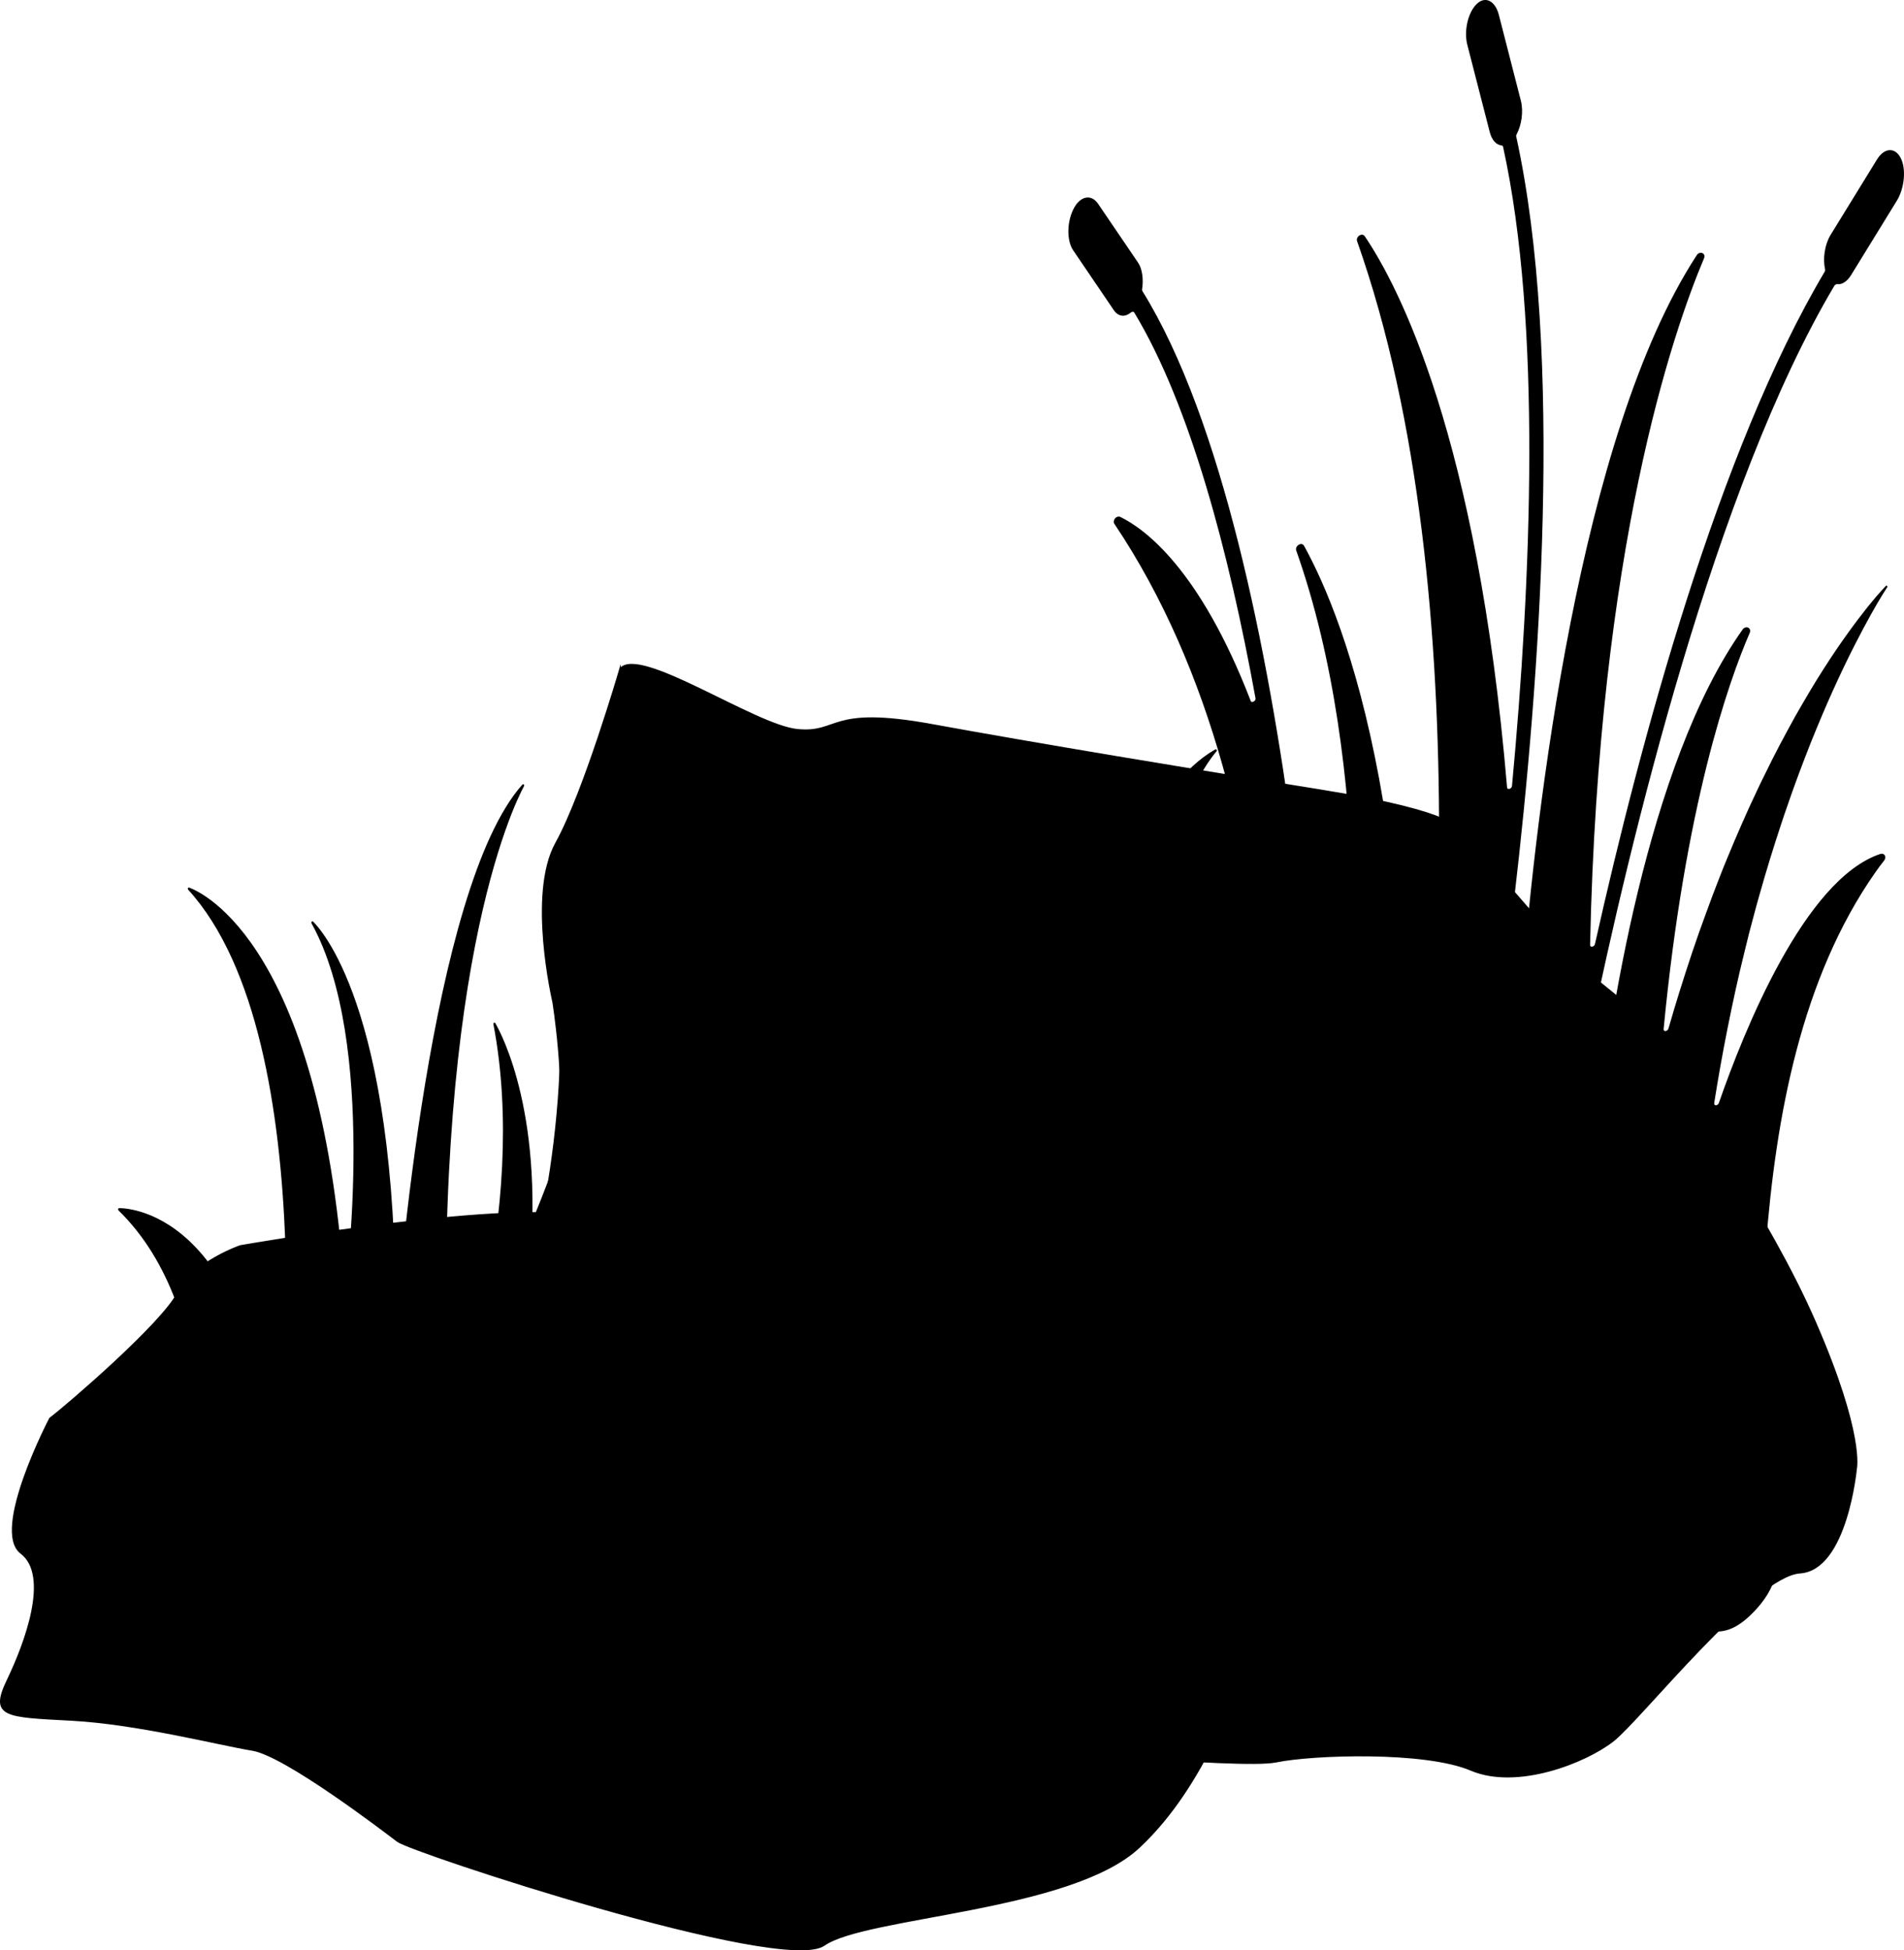 <?xml version="1.0" encoding="UTF-8"?>
<svg id="Layer_2" data-name="Layer 2" xmlns="http://www.w3.org/2000/svg" viewBox="0 0 1081.92 1108.05">
  <defs>
    <style>
      .cls-1 {
        stroke: #000;
        stroke-miterlimit: 10;
      }
    </style>
  </defs>
  <g id="Layer_1-2" data-name="Layer 1">
    <g>
      <path class="cls-1" d="m1041.79,162.27c.49-.83,1.39-1.4,2.21-1.31,2.53.29,5.25-1.37,7.49-5.03l25.95-42.17c3.8-6.18,5.2-15.95,2.77-22.39-2.81-7.3-8.96-7.41-13.24-.46l-26.32,42.79c-3.32,5.38-4.44,13.26-3.08,19.33.12.5.02,1.07-.29,1.59-60.3,101.54-104.63,266.28-130.46,381.79-.53,2.39-3.82,2.69-3.77.35,4.79-225.7,47.16-348.51,64.78-390.21.98-2.32-1.82-3.45-3.24-1.3-66.97,102.45-91.33,317.56-99.04,412.15-.2,2.49-3.75,3.17-3.81.73-.41-16.6-1-32.59-1.74-48,0-.11,0-.23.01-.34,14.44-123.54,28.17-308.67,1.06-432.17-.11-.47,0-1.01.27-1.51,2.82-5.28,3.9-12.84,2.37-18.83l-12.49-48.69c-1.9-7.42-7.02-10.44-11.62-6.1-4.96,4.65-7.33,15.09-5.33,22.86l12.71,49.45c1.14,4.51,3.54,7.04,6.26,7.34.67.07,1.2.48,1.35,1.15,22.07,100.66,16,246.5,5.08,363.22-.22,2.41-3.61,3.14-3.8.83-16.94-199.86-62.08-285.28-80.8-312.87-1.17-1.73-4.18.35-3.45,2.38,71.67,202.57,43.4,494.9,27.79,611.97-.34,2.55-3.95,2.99-3.79.46,17.37-274.17-32.19-397.63-55.05-438.94-1.07-1.92-4.27.18-3.52,2.3,43.85,123.83,32.88,281.69,27.34,335.76-.25,2.39-3.59,3.12-3.8.82-6.25-69.08-15.38-124.81-25.95-169.88-.01-.06-.02-.11-.03-.16-14.49-109.13-40.52-240.45-85.93-313.63-.2-.33-.27-.75-.2-1.18.86-5.64.15-11.4-2.22-14.9l-22.76-33.49c-3.36-4.9-8.83-4.38-12.54,2.02-4.23,7.31-4.49,18.36-.77,23.88l23.12,34.04c2.43,3.56,5.87,3.79,8.96,1.27.95-.77,2.15-.75,2.68.11,31.77,52.66,53.83,136.14,68.95,219.26.41,2.25-2.89,3.89-3.68,1.83-28.97-75.22-60.44-97.76-73.84-104.25-1.68-.81-3.79,1.63-2.74,3.19,112.26,167.29,91.79,419.32,80.5,506.17-.32,2.49-3.84,3.01-3.8.56,1.32-79.21-4.46-133.84-12.68-171.51-.15-.65.09-1.42.61-2,2.57-2.9,4.46-4.63,5.34-5.41.14-.09.12-.39-.02-.36-1.94.31-3.84.76-5.71,1.3-.93.27-1.75-.19-1.96-1.06-10.33-42.7-23.79-61.37-32.26-69.32-1.47-1.37-4.12,1.01-3.16,2.83,10.68,20.27,17.04,46.72,20.73,74.16.11.81-.33,1.71-1.07,2.25-6.25,4.57-11.98,10.34-17.21,16.88-1.02,1.27-2.74,1.22-3.17-.06-7.34-21.94-15.73-39.63-24.38-53.87-.2-.34-.27-.77-.2-1.21,20.9-126.18,50.58-164.33,55.68-170.11.15-.15.08-.45-.06-.36-35.09,19.89-59.84,82.57-75.68,139.33-.44,1.59-2.34,2.4-3.31,1.4-9.32-9.62-17.97-15.87-24.92-19.88-.33-.19-.56-.51-.66-.9-6.91-27.3-15.78-39.75-17.6-42.07-.1-.11-.21.1-.15.27,2.65,11.01,4.65,22.19,6.09,33.34.19,1.47-1.36,2.96-2.72,2.61-.25-.06-.43-.1-.52-.13.29.19,1.6,1.22,3.61,3.25.24.23.39.57.43.94,9.52,86.92-13.7,171.87-16.77,182.55-.08.26-.22.1-.21-.09,10.61-92.94-15.43-140.67-18.56-146.05-.06-.11-.21.1-.15.28,20.6,107.57-23.52,225.76-26.09,232.51q-.08.02-.14-.03c-11.43-258.85,36.64-356.57,42.73-367.9.08-.14-.01-.36-.13-.28-52.28,58.56-70.4,286.51-72.88,321.07-.14-.02-.08,0-.21-.02,3.47-187.99-40.91-237.65-46.6-243.19-.1-.1-.18.16-.11.34,37.53,67.65,20.2,202.78,18.48,215.35q-.11.02-.21-.03c-2.58-43.03-7.74-78.24-14.36-107.11-.15-.68.1-1.47.65-2.07,1.85-1.97,3.21-3.21,3.93-3.83.11-.08.08-.39-.02-.37-1.44.23-2.84.51-4.23.85-.89.23-1.67-.24-1.87-1.08-13.18-53.81-31.37-84.15-46.3-101.01-.36-.41-.47-1.01-.31-1.63,17.76-67.42,36.08-90.9,40.01-95.34.11-.15.05-.44-.06-.36-22.75,12.9-41.16,43.82-55.61,79.44-.52,1.28-1.99,1.97-2.95,1.37-3.53-2.21-6.07-3.28-7.19-3.65-.1-.05-.18.22-.08.32,2.37,2.65,4.65,5.42,6.86,8.31.35.47.41,1.14.16,1.8-24.03,62.83-36.24,136.84-38.67,152.8-.04.26-.22.23-.21-.02,9.19-116.23-21.32-158.46-24.54-162.59-.07-.11-.18.1-.12.27,24.14,99.34-6.5,210.92-9.9,222.8-.04.19-.22.1-.17-.15,10.56-92.68-15.27-140.39-18.53-146.06-.1-.17-.25.05-.18.22,20.56,107.59-23.52,225.7-26.13,232.53q-.06-.05-.13-.04c-11.4-258.79,36.63-356.57,42.73-367.89.11-.15.02-.44-.13-.29-52.24,58.55-70.4,286.42-72.85,321.05-.17-.02-.1-.04-.24-.08,3.5-187.93-40.88-237.52-46.56-243.12-.1-.1-.18.16-.12.34,37.54,67.65,20.17,202.73,18.45,215.35-.11-.05-.07-.06-.18-.03-12.16-202.42-81.49-232.35-88.38-234.85-.1-.05-.18.22-.08.32,79.14,86.7,51.9,330.86,49.71,349.16-.11.02-.07.02-.18-.03-9.86-164.01-82.81-167.29-89.05-167.31-.14.03-.19.28-.08.39,29.6,28.88,42.41,71.78,46.22,115,1.97,22.21,1.75,44.61.68,66.88-1.02,20.95.55,50.27-7.27,69.39-4.2,10.24-10.58,17.6-1.66,26.82,20.43,21.11,73.67,11.3,97.28,9.74,149.69-9.87,112.48,4.99,189.22,15.2,76.74,10.22,159.86-42.51,250.27-36.09,5.94,45.75,82.47,38.91,125.08,36.07,42.6-2.84,54.49-11.14,123.06-54.51,68.57-43.37,74.16,14.19,107.13-21.9,26.83-29.37,2.51-59.29,1.83-93.01-.75-37.44.58-75.37,3.42-112.65,5.69-74.74,20.4-152.95,62.24-212.76,1.65-2.36,3.33-4.67,5.12-6.89,1.26-1.59.22-3.54-1.57-2.95-42.92,14.21-77.51,100.89-91.48,141.14-.81,2.34-4,2.19-3.63-.18,0-.06.02-.14.03-.21,2.19-13.83,4.7-28.02,7.57-42.35,2.87-14.39,6.02-28.96,9.59-43.23l2.66-10.81,2.82-10.59c1.85-7.18,3.94-14.04,5.89-20.98,2.01-6.9,4.13-13.7,6.25-20.37,2.18-6.62,4.26-13.28,6.49-19.54,4.34-12.8,8.9-24.71,13.32-36.03,4.49-11.15,8.88-21.6,13.12-30.9,8.45-18.72,16.14-33.32,21.67-43.23,5.52-9.85,8.96-14.97,8.96-14.97l-.04-.05s-3.74,3.74-10.05,11.56c-6.27,7.88-15.19,19.72-25.38,35.72-5.13,7.98-10.51,17.12-16.14,26.99-5.52,10.03-11.36,20.82-17.09,32.7-2.95,5.83-5.75,12.06-8.68,18.26-2.83,6.31-5.73,12.75-8.54,19.42-2.74,6.66-5.66,13.35-8.35,20.37l-4.08,10.57-3.95,10.74c-5.31,14.28-10.22,29.18-14.89,44.09-2.15,6.88-4.22,13.81-6.2,20.74-.69,2.39-3.96,2.46-3.73.06,12.24-127.34,36.9-197.32,48.97-225.21.98-2.26-1.71-3.46-3.17-1.41-54.52,76.84-76.2,224.01-83.19,286.1-.27,2.45-3.73,3.08-3.8.69-.58-19.14-.9-37.69-.99-55.66,0-.15.01-.29.04-.44,23.14-111.7,71.44-312.3,139.12-426.35ZM361.69,749.45c-1.08,4.28-1.76,7.51-2.13,9.24-.04.26-.21.17-.2-.02.27-5.03.6-9.81.93-14.66.48,1.43.95,2.9,1.4,4.38.1.32.1.69,0,1.06Zm12.6-40.89c-.57,1.51-2.39,2.14-3.28,1.17-2.34-2.58-4.69-4.86-7.01-6.87-.37-.32-.55-.82-.51-1.38,5.92-67.18,14.35-118.64,23.37-157.84.44-1.91,2.9-2.67,3.62-1.11,12.77,27.69,20.72,61.25,25.43,96.06.1.72-.24,1.52-.84,2.07-18.37,16.65-31.74,43.74-40.78,67.91Zm41.52,144.8c-.05.26-.22.29-.21.04-2.67-44.24-9.97-76.69-19.25-100.64-.1-.26-.13-.56-.11-.85,3.75-35.35,11.36-61.81,19.48-81.12.84-2,3.48-2.11,3.64-.15,7.17,86.78-2.27,171.76-3.56,182.72Zm191.22-256.25c-7.85,33.24-12.31,60.5-13.71,69.47-.04.26-.22.23-.2-.02,3.06-38.82,1.71-69.36-1.59-93.03-.29-2.11,2.62-3.7,3.59-1.96,3.78,6.75,7.79,14.8,11.84,24.35.15.35.17.77.07,1.18Zm28.65,104.15c-10.49,26.29-16,50.69-17.27,56.72-.05.26-.22.17-.21-.02,1.91-32.93,4.41-62.64,7.33-89.58.24-2.24,3.3-3.08,3.76-1.05,2.31,10.16,4.51,21.06,6.53,32.78.06.36,0,.76-.14,1.15Zm48.66,52c-.14,2.42-3.57,3.25-3.8.93-2.65-25.99-6.58-48.81-11.34-68.96-.08-.35-.06-.75.08-1.14,3.52-10.29,7.3-19,11.03-26.3.94-1.84,3.4-1.8,3.54.05,2.9,36.83,1.81,72.72.49,95.42Z"/>
      <g>
        <g>
          <path class="cls-1" d="m352.38,380.15s-20.38,70.07-36.4,98.98c-16.02,28.91-1.64,90.01-1.64,90.01,0,0,7.26,44.26,3.58,79.79-3.68,35.53-56.07,101.19-.41,122.7,55.66,21.51,98.4,60.31,101.65,76.11,3.25,15.8,98.01,120.78,101.26,136.58,3.25,15.8.1,18.28,28.19,12.51,28.09-5.77,155.43,8.33,176.5,4,21.07-4.33,84.69-6.42,110.77,4.69,26.07,11.11,65.02-4.21,80.77-16.59,15.76-12.39,79.72-93.7,106.2-95.48,26.47-1.78,31.8-58.99,31.8-58.99,0,0,4.59-19.24-23.17-83.07-27.75-63.83-74.65-124.74-79.14-146.6-4.49-21.86-52.27-49.56-67.13-68.46-14.86-18.9-56.23-64.38-56.23-64.38,0,0,.65-10.2-76.92-22.62-77.57-12.42-163.77-26.74-222.7-37.5-58.93-10.76-52,5.19-76.26,2.86s-90.07-48-100.72-34.52Z"/>
          <path class="cls-1" d="m357.54,390.39s-20.78,59.16-26.34,72.2c-5.56,13.03-16.9,29.09-15.27,36.99,1.62,7.9-4.96,60.49,6.48,62.71,11.44,2.23,53.85,12.72,76.43,29.13,22.58,16.4,64.15,67.33,76.13,72.19,11.98,4.86,33.81,13.18,33.81,13.18,0,0,57.02-51.97,76.83-62.44,19.81-10.47,58.64-35.83,69.32-48.09,10.68-12.26,53.26-28.32,63.29-30.39,10.03-2.06,87.25-58.18,85.98-64.32-1.26-6.14-80.82-20.4-112.71-24.21-31.89-3.82-109.8-23.8-123.74-23.37-13.94.42-34.02-8.26-46.21-8.2s-14.54-2.5-27.19-1.73c-12.65.77-40.69,8.77-52.13,2.58-11.44-6.19-41.16-14.31-51.67-21.92-10.51-7.6-14.73-8.36-21.37-9.03s-11.61-3.1-11.63,4.73Z"/>
          <path class="cls-1" d="m520.03,687.49c1.4-2.12,11.64-14.59,32.98-35.44,21.33-20.85,10.95-17.5,30.45-28.21,19.5-10.72,16.11-9.41,28.83-18.73,12.72-9.32,15.17-12.27,28.01-21,12.84-8.74,17.04-12.04,29.66-18.9,12.62-6.86,5.7-7.88,31.44-16.22s26.99-14.09,33.42-18.45c6.42-4.37,19.04-11.23,26.63-15.84s23.59-15.82,31.4-22.31c7.82-6.49,13.4-14.95,20.18-17.56s26.31,12.28,28.56,17.31,54.34,67.33,70.93,75.09c16.6,7.76,24.95,20.49,31.23,33.23s42.58,76.64,42.58,76.64c0,0,31.35,57.6,35.05,69.65,3.7,12.05-111.89-19.1-134.51,1.41-22.62,20.51-98.73,30.04-102.69,34.52-3.97,4.47-113.43.13-123.52-1.46-10.09-1.59-89.28,46.4-97.2,55.35-7.92,8.95-19.61-30.13-28.64-77.07-9.03-46.94-14.79-71.99-14.79-71.99Z"/>
          <path class="cls-1" d="m793.81,788s23.98-7.98,40.83-12.05c16.85-4.07,34.91-12.66,45.43-17.87,10.52-5.21,7.87-7.72,17.18-8.41,9.31-.69,10.66-.06,20.27-.81,9.6-.75,23.25-1.12,36.09.51,12.84,1.63,41.95.84,43.66,1.71s20.4,1.3,23.39,2.51c2.99,1.21,13.99,19.09,15.92,31.5,1.94,12.41,14.7,41.51,10.49,50.91-4.2,9.4-12.06,30.54-13.7,31.48-1.64.95-19.67-18.53-32.83-26.19-13.16-7.66-22.04-24.14-50.99-25.51-28.95-1.37-50.72,2.49-61.26,4.66-10.53,2.16-17.16-9.28-51.04-13.91-33.89-4.63-43.45-18.52-43.45-18.52Z"/>
          <path class="cls-1" d="m541.07,991.8c-.17-6,6.17-29.33,6.8-44.09.63-14.77,2.37-38.91,5.6-49.95,3.22-11.03,6.52-30.62,8.38-33.44,1.86-2.82,50.77-37.88,58.13-43.66,7.35-5.78,29.39-26.17,37.46-28.44,8.07-2.27,14.53-.54,25.77-2.24,11.24-1.7,35.06,4.39,40.33,3.3,5.27-1.08,37.59-4.06,46.97-2.94s25.71,9.36,25.71,9.36c0,0,43,10.38,49.87,12.63s15.72,3.78,17.55,5.24c1.82,1.46,12.55,3.22,13.09,4.33.53,1.11,2.09,5.71,11.47,2.39,9.38-3.32,12.78-4.59,20.19-4.15,7.41.44,18.82-1.91,24.1-1.46,5.28.44,23.67.93,26.56,3.08,2.88,2.15,7.86,1.13,13.68,5.73,5.82,4.6,23.34,15.64,27.22,18.2,3.88,2.56,30.4,21.81,33.3,27.01,2.9,5.2,3.63,10.23.59,11.77-3.04,1.54-30.68,10.92-33.19,16.58-2.51,5.66-25.5,19.88-28.82,23-3.32,3.12-20.09,23.95-25.57,28.43-5.48,4.48-19.54,28.11-31.99,32.8-12.45,4.69-16.92,14.15-37.58,17.48-20.66,3.33-30.49,5.96-33.56,2.93-3.06-3.03-33.39-9.61-33.39-9.61,0,0-36-4.5-42.32-4.11-6.33.38-20.36,4.79-34.19,4.28-13.83-.51-32.21,2.04-34.44,1.59-2.23-.46-113.42-10.25-128.99-7.35s-28.57,5.89-28.7,1.32Z"/>
          <path class="cls-1" d="m320.58,571.1s5.73-1.18,21.35,6.59c15.62,7.77,30.96,5.23,36.5,11.41,5.54,6.18,15.73,5.31,28.68,17.9,12.96,12.59,29.59,34.18,42.06,44.42,12.47,10.25,28.98,22.28,41.36,29.11s14.98,7.58,20.1,14.72c5.13,7.15,20.47,72.92,23,85.21,2.52,12.29,21.66,64.48,20.11,71.5-1.54,7.03-11.08,88.28-12.2,97.66-1.12,9.38-8.27,30.98-8.27,30.98,0,0-14.61-14.69-23.22-26.95-8.62-12.26-12.99-18.68-22.05-27.19-9.07-8.51-30.14-27.96-41.13-45.83-10.99-17.87-30.84-49.17-40.27-59.43-9.43-10.26-33.53-26.66-33.53-26.66,0,0-60.49-27.22-61.93-34.24-1.44-7.02-11.71-9.52-10.2-21.96,1.51-12.44-1.63-15.86.97-26.97s4.76-16.43,6.91-23.78c2.15-7.35,9.51-19.03,12.72-46.94,3.21-27.9-3.72-72.84-.94-69.54Z"/>
        </g>
        <g>
          <path class="cls-1" d="m28.44,805.91c9.44-7.08,64.07-54.06,72.69-71.41s35.41-26.54,35.41-26.54c0,0,160.32-28.27,199.69-15.46,39.37,12.81,69.87,18.97,71.35,16.65,1.48-2.32,104.49-6.98,128.34-.67s148.27,82.32,148.27,82.32c0,0,93.32,72.73,88.54,85.99-4.78,13.26-48.06,45.69-59.92,64.26-11.86,18.56-26.79,72.07-65.58,108.4-38.8,36.33-155.3,39.02-179,55.57-23.7,16.55-234.31-52.9-242.29-59.01-7.99-6.1-63.93-48.81-82.5-51.82-18.57-3.01-65.38-15.08-103.06-17.07-37.67-1.99-46-1.8-35.98-22.61,10.02-20.81,24.46-59.44,7.6-72.2-16.85-12.76,16.44-76.4,16.44-76.4Z"/>
          <path class="cls-1" d="m7.99,964.71s3.14-5.98,6.35-18.06c3.21-12.08,10.48-21.96,9.68-28.61s7.96-15.24,4.12-21.63c-3.84-6.39-6.3-9.38-10.67-15.38-4.37-6-8.23-9.15-4.99-20.84,3.24-11.7,6.97-24.17,9.52-30.51,2.55-6.35,2.11-8.43,7.7-15.04,5.59-6.61,9.66-.79,13.38.45,3.71,1.25,47.98,12.8,64.99,16.98,17.01,4.18,32.38,19.26,55.07,21.59,22.7,2.33,50.84,10.26,78.16,7.92,27.33-2.34,52.29-2.92,68.69,4.13s29.14,20.48,33.65,35.24c4.51,14.76,34.01,71.24,46.66,83.52,12.65,12.28,34.52,35.79,48.29,41.19,13.77,5.4,14.64,37.39,15.04,52.81.39,15.42.42,26.28-27.54,20.64-27.96-5.64-132.63-32.38-138.77-36.24-6.14-3.86-46.99-14.35-58.76-26.08-11.77-11.73-50.11-32.57-58.88-38.08-8.78-5.51-19.21-10.99-27.63-11.94-8.41-.95-64.06-8.81-67.57-11.02-3.51-2.21-68.88-5.39-66.46-11.04Z"/>
          <path class="cls-1" d="m347.08,875.4c.14,1.79-4.17,20.15,15.69,49.7,19.86,29.55,18.29,33.44,26.73,45.25,8.44,11.81,28.3,41.36,44.48,48.27s18.22,10.54,21.24,17.14c3.03,6.6,7.29,49.75,9.75,52.74,2.46,2.99,3.82,9.63,13.3,6.55,9.48-3.08,51.48-9.57,60.21-11.68,8.73-2.11,53.65-6.76,74.71-18.11,21.05-11.35,26.22-12.8,34.34-22.51,8.12-9.71,22.89-23.2,24.13-28.56,1.24-5.36,20.74-39.73,23.42-44.55,2.67-4.82,6.45-13.3,8.47-19.25,2.03-5.95,8.99-12.78,8.75-21.07-.24-8.28,3.44-9.22-5.13-17.32-8.56-8.09-2.92-10.51-18.7-15-15.78-4.49-12,1.13-33.44-6.37-21.44-7.51-42.26-12.46-45.43-20.96-3.18-8.5-9.64-16.35-21.86-18.07-12.23-1.72-40.07,4.64-48.22,1.68-8.16-2.96-73.96,8.28-108.88,4.22-34.92-4.05-83.76,15.29-83.55,17.88Z"/>
          <path class="cls-1" d="m606,850.61s2.21,13.32,12.26,18.55c10.05,5.23,5.68,7.9,21.32,10.69,15.64,2.78,17.16,11.32,31.35,11.57,14.19.24,34.78,7.49,39.75,14.95,4.97,7.46,3.78,13.79,6.21,14.08,2.43.29,7.55-.83,15.46-8.87,7.91-8.04,24.9-17.15,24.72-19.43-.18-2.28,9.37-7.93,11.07-12.83,1.69-4.9-25.02-34.15-35.94-40.47-10.92-6.32-21.29-11.25-28.51-17.93-7.21-6.68-8.15-13.24-15.04-15.94-6.88-2.7-10.08-.91-22.48-4.91-12.41-4-32.02,1.02-33.2,1.91-1.18.88-7.46,11.03-11.15,22.26-3.69,11.23-15.83,26.37-15.83,26.37Z"/>
          <path class="cls-1" d="m415.69,717.68s8.9,9.65,50.67,31.84c41.78,22.19,36.15,30.03,62.7,33.71s20.31,11.98,53.59,9.7c33.28-2.28,29.56,5.95,49.39,3.78,19.84-2.17,37.94.69,42.41.97,4.47.28-.07-4.38-7.06-8.41-6.99-4.03-9.35-6.69-23.07-14.54-13.72-7.85-20.52-12.03-28.47-18.16-7.95-6.13-33.69-17.43-36.52-20.57-2.84-3.13-19.28-14.18-32.4-18.46-13.12-4.27-17.13-5.7-25.28-6.85-8.15-1.15-36.21-1.07-47.92-1.56-11.71-.49-6.8,1.87-20.76,1.05-13.96-.82-41.68,5.65-37.28,7.49Z"/>
          <path class="cls-1" d="m47.67,806.61c4.76-1.53,4.04-12.1,14.97-21.49,10.93-9.4,17.17-14.69,24.12-21.71s14.41-18.05,17.16-20.12c2.75-2.06,7.76-12.47,13.32-16.03,5.55-3.56,14.56-10.91,23.62-12.26,9.06-1.35,15.08-2.45,30.83-7.19,15.75-4.74,17.73-.79,40.67-5.89,22.94-5.1,36.6-6.27,51.67-5.48,15.07.8,31.88-2.74,47.83-1.39,15.95,1.35,28.57,2.77,40.49,5.93s46.37,12.87,55.24,21.7,28.08,13.78,38.54,19.85c10.46,6.06,43.16,28.71,50.46,31.7,7.3,2.99,15.49,10.16,24.64,11.56,9.16,1.4,22.01,4.06,25.08,5.99,3.07,1.93,15.01,5.27,28.19,5.07,13.18-.21,19.2-1.49,26.18-1.08,6.98.41,17.24,3.6,18.12,4.16s5.77,6.15,2.66,10.7c-3.11,4.55-2.56,25.5-20.09,32.19-17.53,6.69-27.81,6.74-36.31,4.65-8.5-2.09-64.19,7.01-77.69,5.03-13.5-1.98-35.17,5-61.87,1.24-26.7-3.77-61.59,8.28-71.28,12.31-9.68,4.03-13.27,7.93-17.95,4.99s-22.46-13.39-50.55-13.7c-28.09-.31-61.58,1.42-71.95.32-10.37-1.09-37.39-5.43-52.7-9.26-15.31-3.84-19.72-3.36-26.42-7.2-6.7-3.85-18.31-10.06-31.11-13.76-12.8-3.71-16.56-2.1-29.48-7.32-12.92-5.23-35.3-10.62-26.36-13.49Z"/>
        </g>
      </g>
    </g>
  </g>
</svg>
